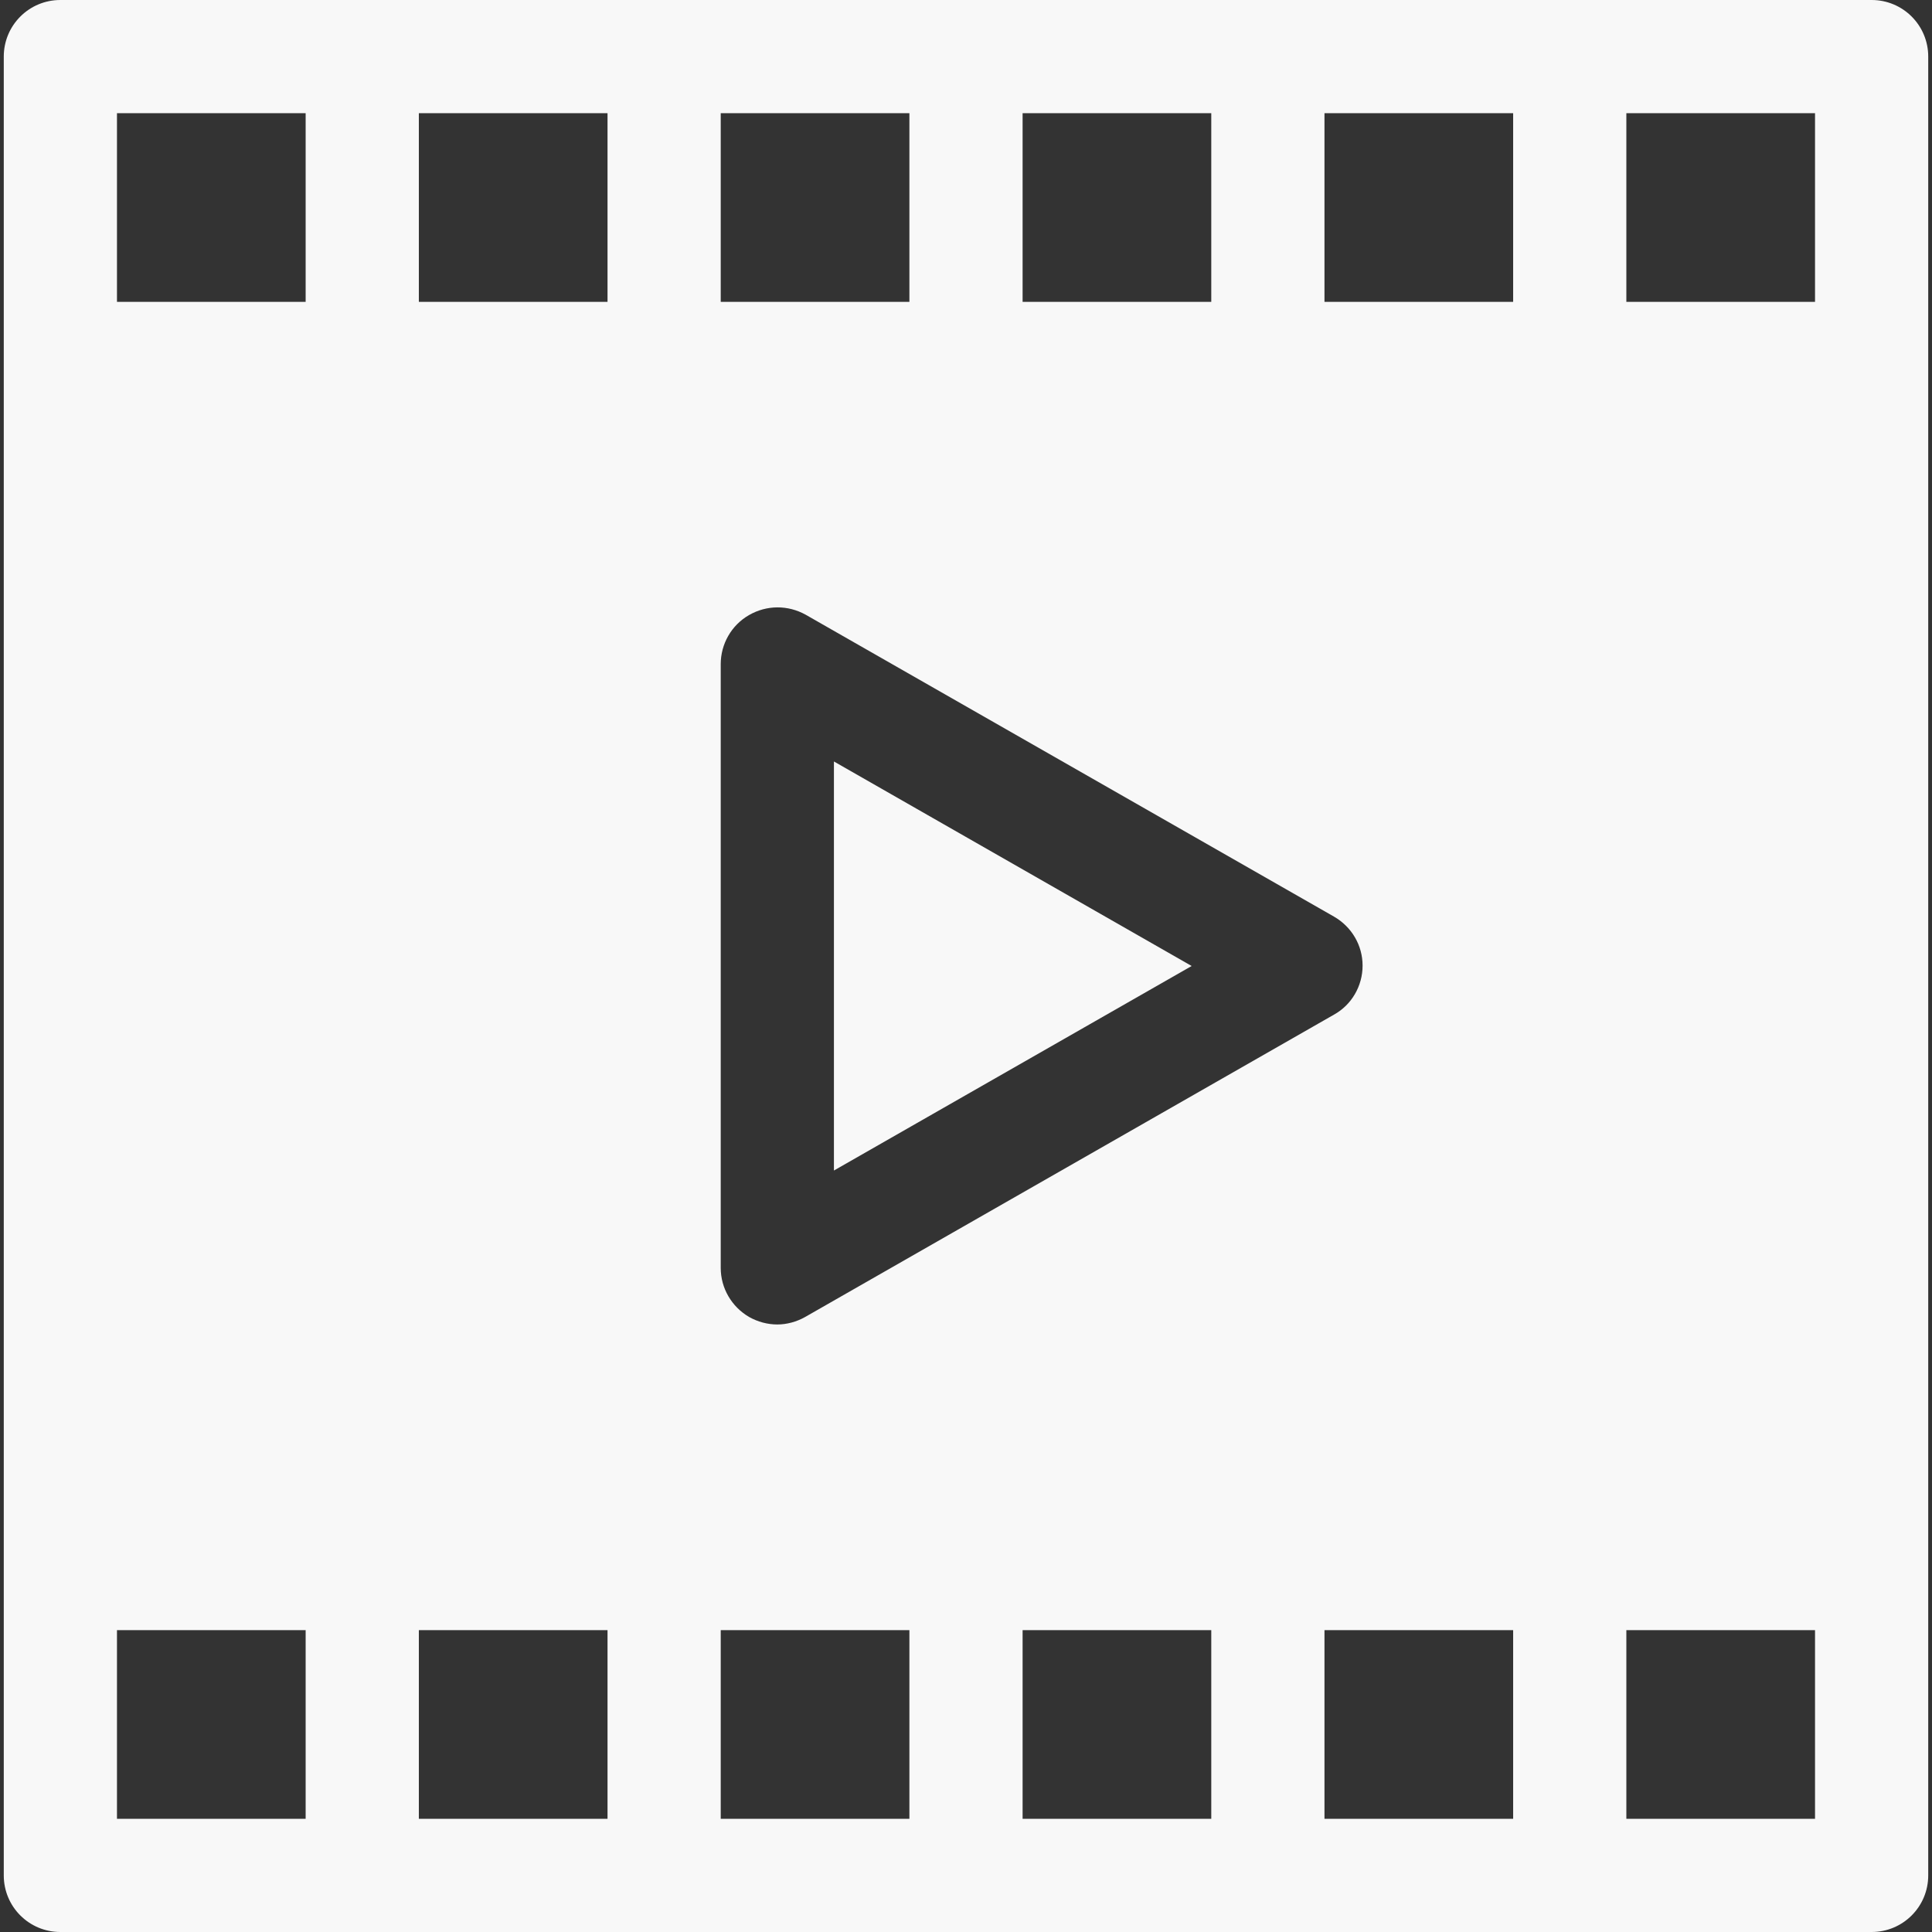 <?xml version="1.0" encoding="utf-8"?>
<!-- Generator: Adobe Illustrator 24.1.0, SVG Export Plug-In . SVG Version: 6.00 Build 0)  -->
<svg version="1.1" id="Capa_1" xmlns="http://www.w3.org/2000/svg" xmlns:xlink="http://www.w3.org/1999/xlink" x="0px" y="0px"
	 viewBox="0 0 512 512" style="enable-background:new 0 0 512 512;" xml:space="preserve">
<rect x="0" y="0" width="512" height="512" fill="#333333" stroke="none"/>
<style type="text/css">
	.st0{fill:#F8F8F8;}
</style>
<g>
	<path class="st0" d="M221,310.2l94.8-54.2L221,201.8V310.2z"/>
	<path class="st0" d="M496,0H16C7.7,0,1,6.7,1,15v482c0,8.3,6.7,15,15,15h480c8.3,0,15-6.7,15-15V15C511,6.7,504.3,0,496,0z M81,482
		H31v-50h50V482z M81,80H31V30h50V80z M161,482h-50v-50h50V482z M161,80h-50V30h50V80z M271,30h50v50h-50V30z M191,30h50v50h-50V30z
		 M241,482h-50v-50h50V482z M321,482h-50v-50h50V482z M213.4,349c-2.3,1.3-4.9,2-7.4,2c-2.6,0-5.2-0.7-7.5-2
		c-4.6-2.7-7.5-7.6-7.5-13V176c0-5.3,2.8-10.3,7.5-13s10.3-2.7,15-0.1l140,80c4.7,2.7,7.6,7.6,7.6,13s-2.9,10.4-7.6,13L213.4,349z
		 M401,482h-50v-50h50V482z M401,80h-50V30h50V80z M481,482h-50v-50h50V482z M481,80h-50V30h50V80z"/>
</g>
</svg>
